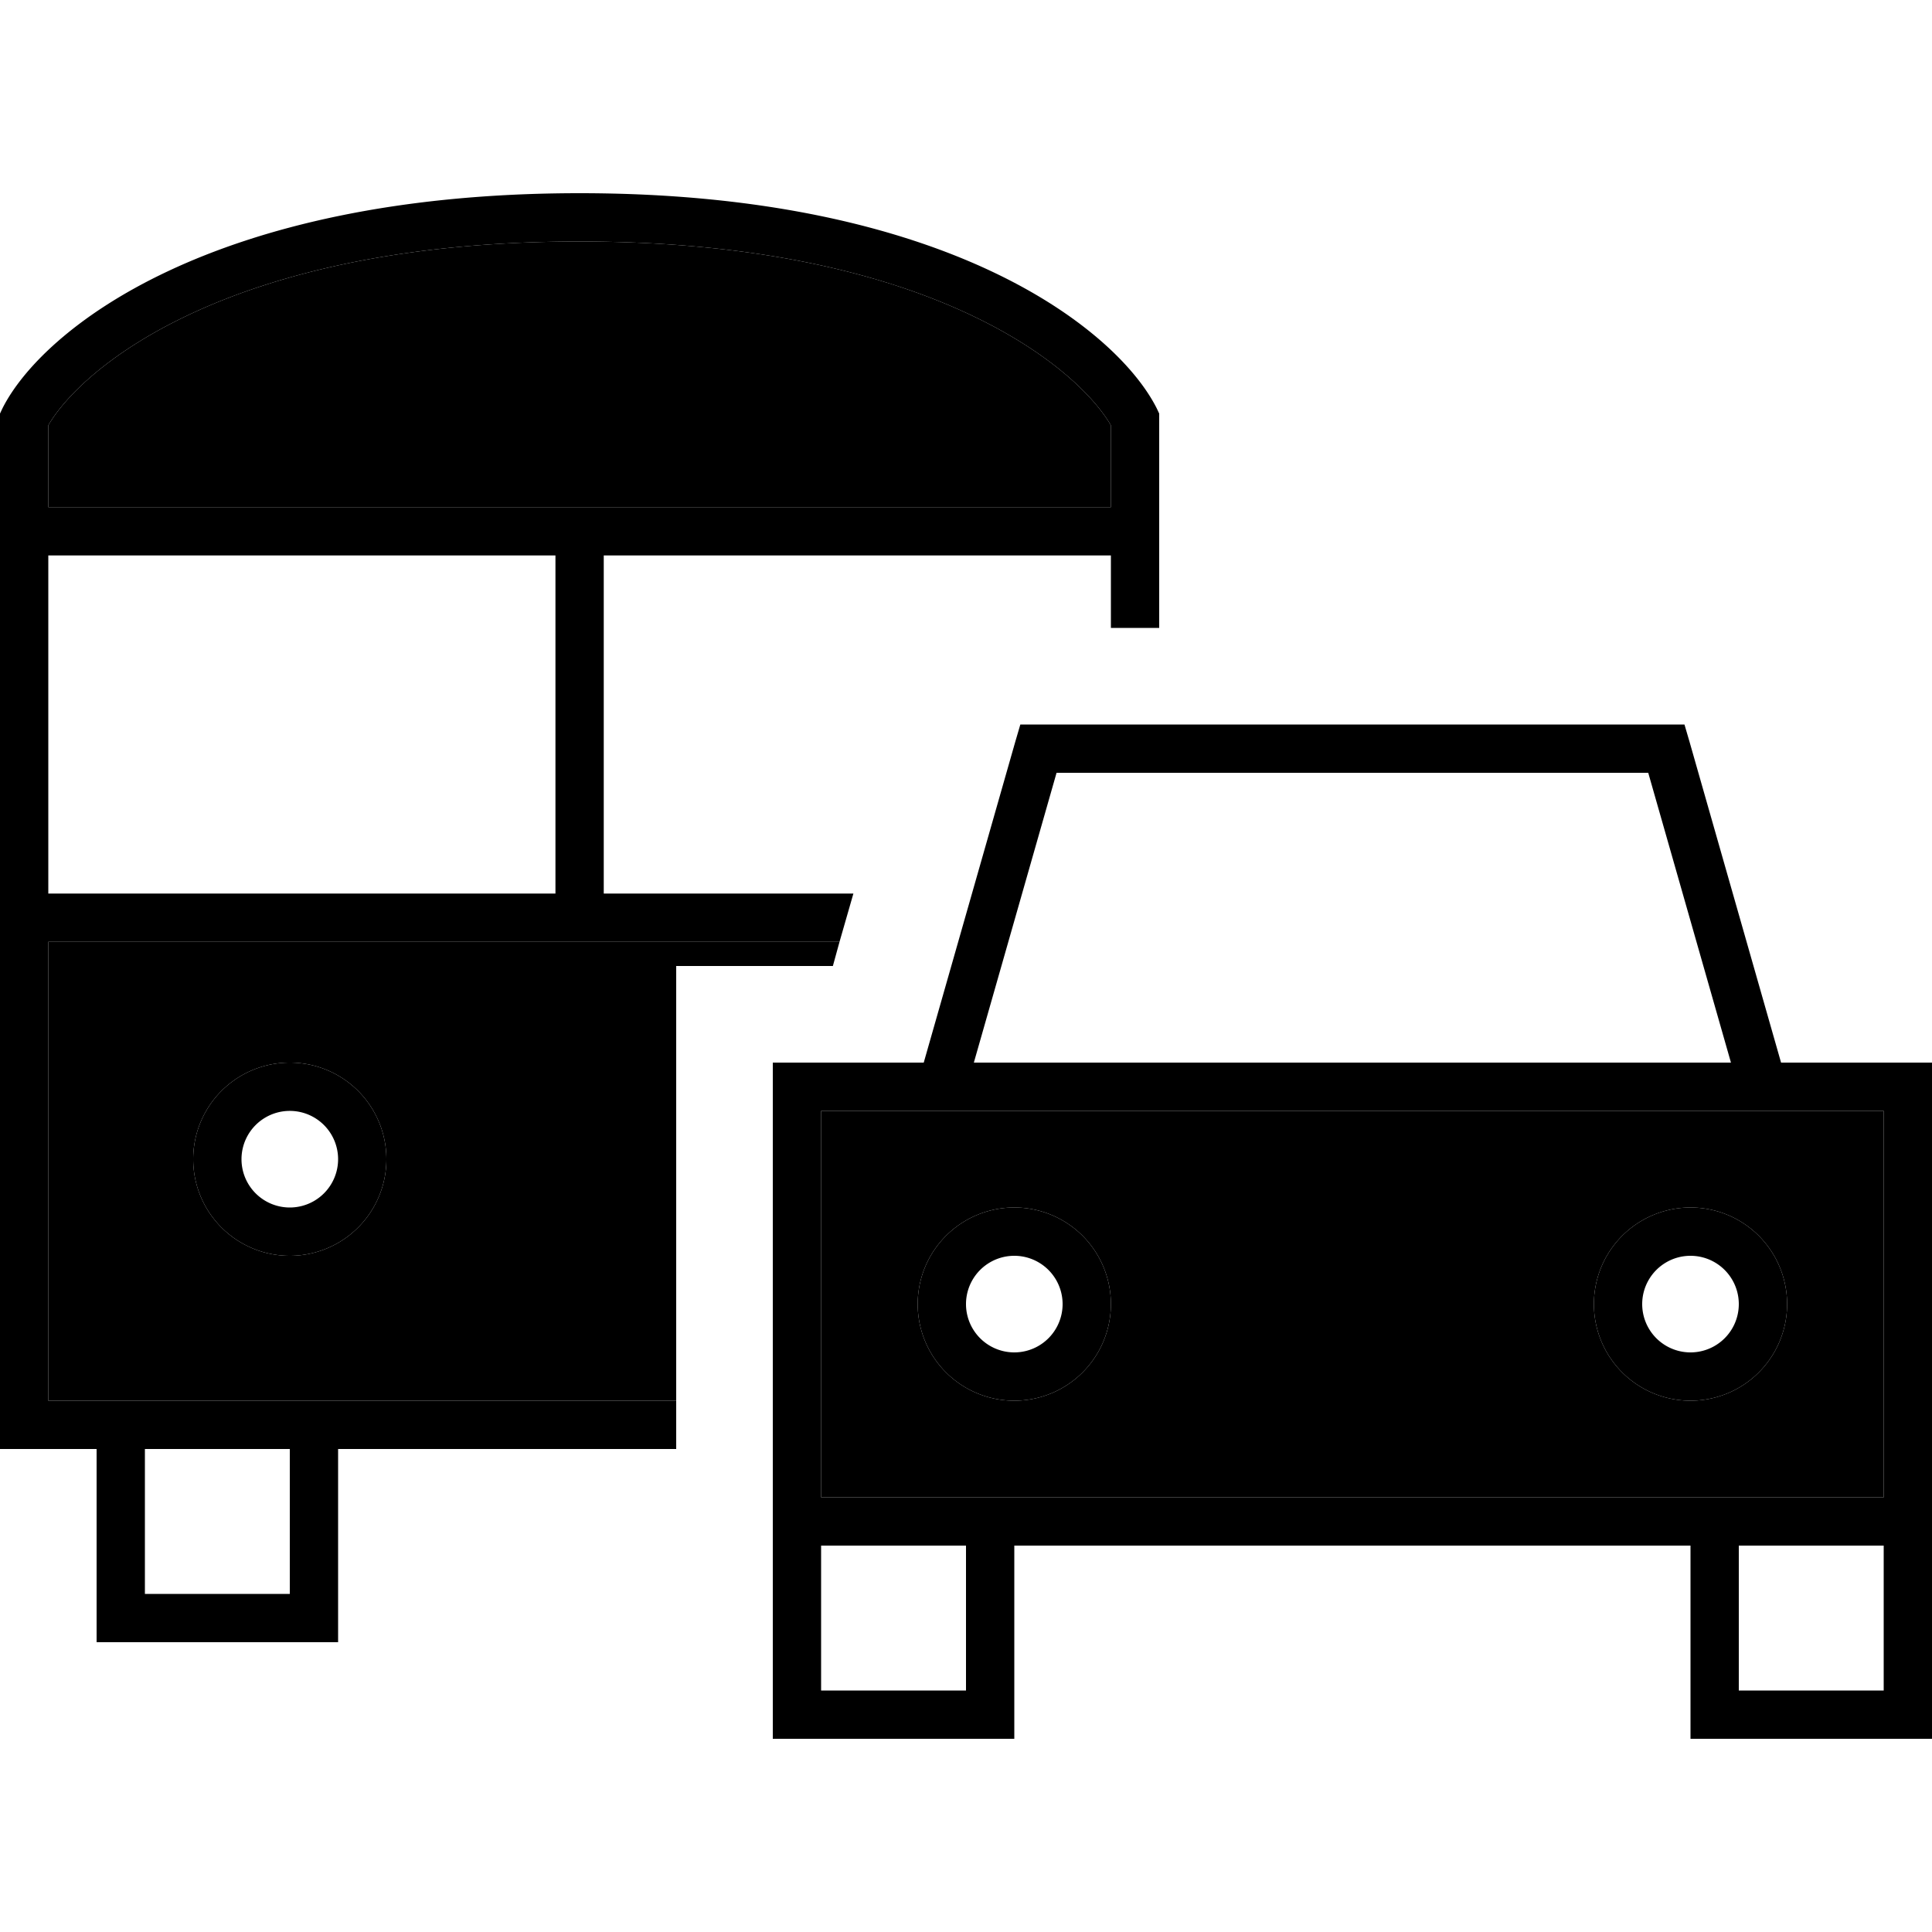 <svg xmlns="http://www.w3.org/2000/svg" width="24" height="24" viewBox="0 0 640 512">
    <path class="pr-icon-duotone-secondary" d="M16 76.9C27.1 57.7 76.3 16 192 16s164.9 41.7 176 60.9l0 27.1-176 0L16 104l0-27.1zM16 248l176 0 86.1 0-2.2 8L224 256l0 144-112 0-16 0-48 0-16 0-16 0 0-152zm48 72a32 32 0 1 0 64 0 32 32 0 1 0 -64 0zm208-16l352 0 0 128-48 0-16 0-224 0-16 0-48 0 0-128zm32 64a32 32 0 1 0 64 0 32 32 0 1 0 -64 0zm224 0a32 32 0 1 0 64 0 32 32 0 1 0 -64 0z"/>
    <path class="pr-icon-duotone-primary" d="M16 104l176 0 176 0 0-27.1C356.9 57.7 307.7 16 192 16S27.1 57.7 16 76.9L16 104zm0 16l0 112 168 0 0-112L16 120zm0 128l0 152 16 0 16 0 48 0 16 0 112 0 0 16-112 0 0 48 0 16-16 0-48 0-16 0 0-8 0-8 0-48L8 416l-8 0 0-8L0 74.9 0 73l.8-1.7C13.9 45.2 70.1 0 192 0S370.1 45.2 383.2 71.3L384 73l0 1.9 0 69.1-3.8 0L368 144l0-24-168 0 0 112 82.7 0-4.6 16L192 248 16 248zM96 464l0-48-48 0 0 48 48 0zM80 320a16 16 0 1 0 32 0 16 16 0 1 0 -32 0zm16 32a32 32 0 1 1 0-64 32 32 0 1 1 0 64zM338 176l6 0 208 0 6 0 1.7 5.8L590 288l34 0 16 0 0 16 0 128 0 16 0 48 0 16-16 0-48 0-16 0 0-16 0-48-224 0 0 48 0 16-16 0-48 0-16 0 0-16 0-48 0-16 0-128 0-16 16 0 34 0 30.3-106.2L338 176zM272 304l0 128 48 0 16 0 224 0 16 0 48 0 0-128-352 0zM624 496l0-48-48 0 0 48 48 0zM320 448l-48 0 0 48 48 0 0-48zM546 192L350 192l-27.4 96 250.8 0L546 192zM320 368a16 16 0 1 0 32 0 16 16 0 1 0 -32 0zm16 32a32 32 0 1 1 0-64 32 32 0 1 1 0 64zm224-48a16 16 0 1 0 0 32 16 16 0 1 0 0-32zm32 16a32 32 0 1 1 -64 0 32 32 0 1 1 64 0z"/>
</svg>